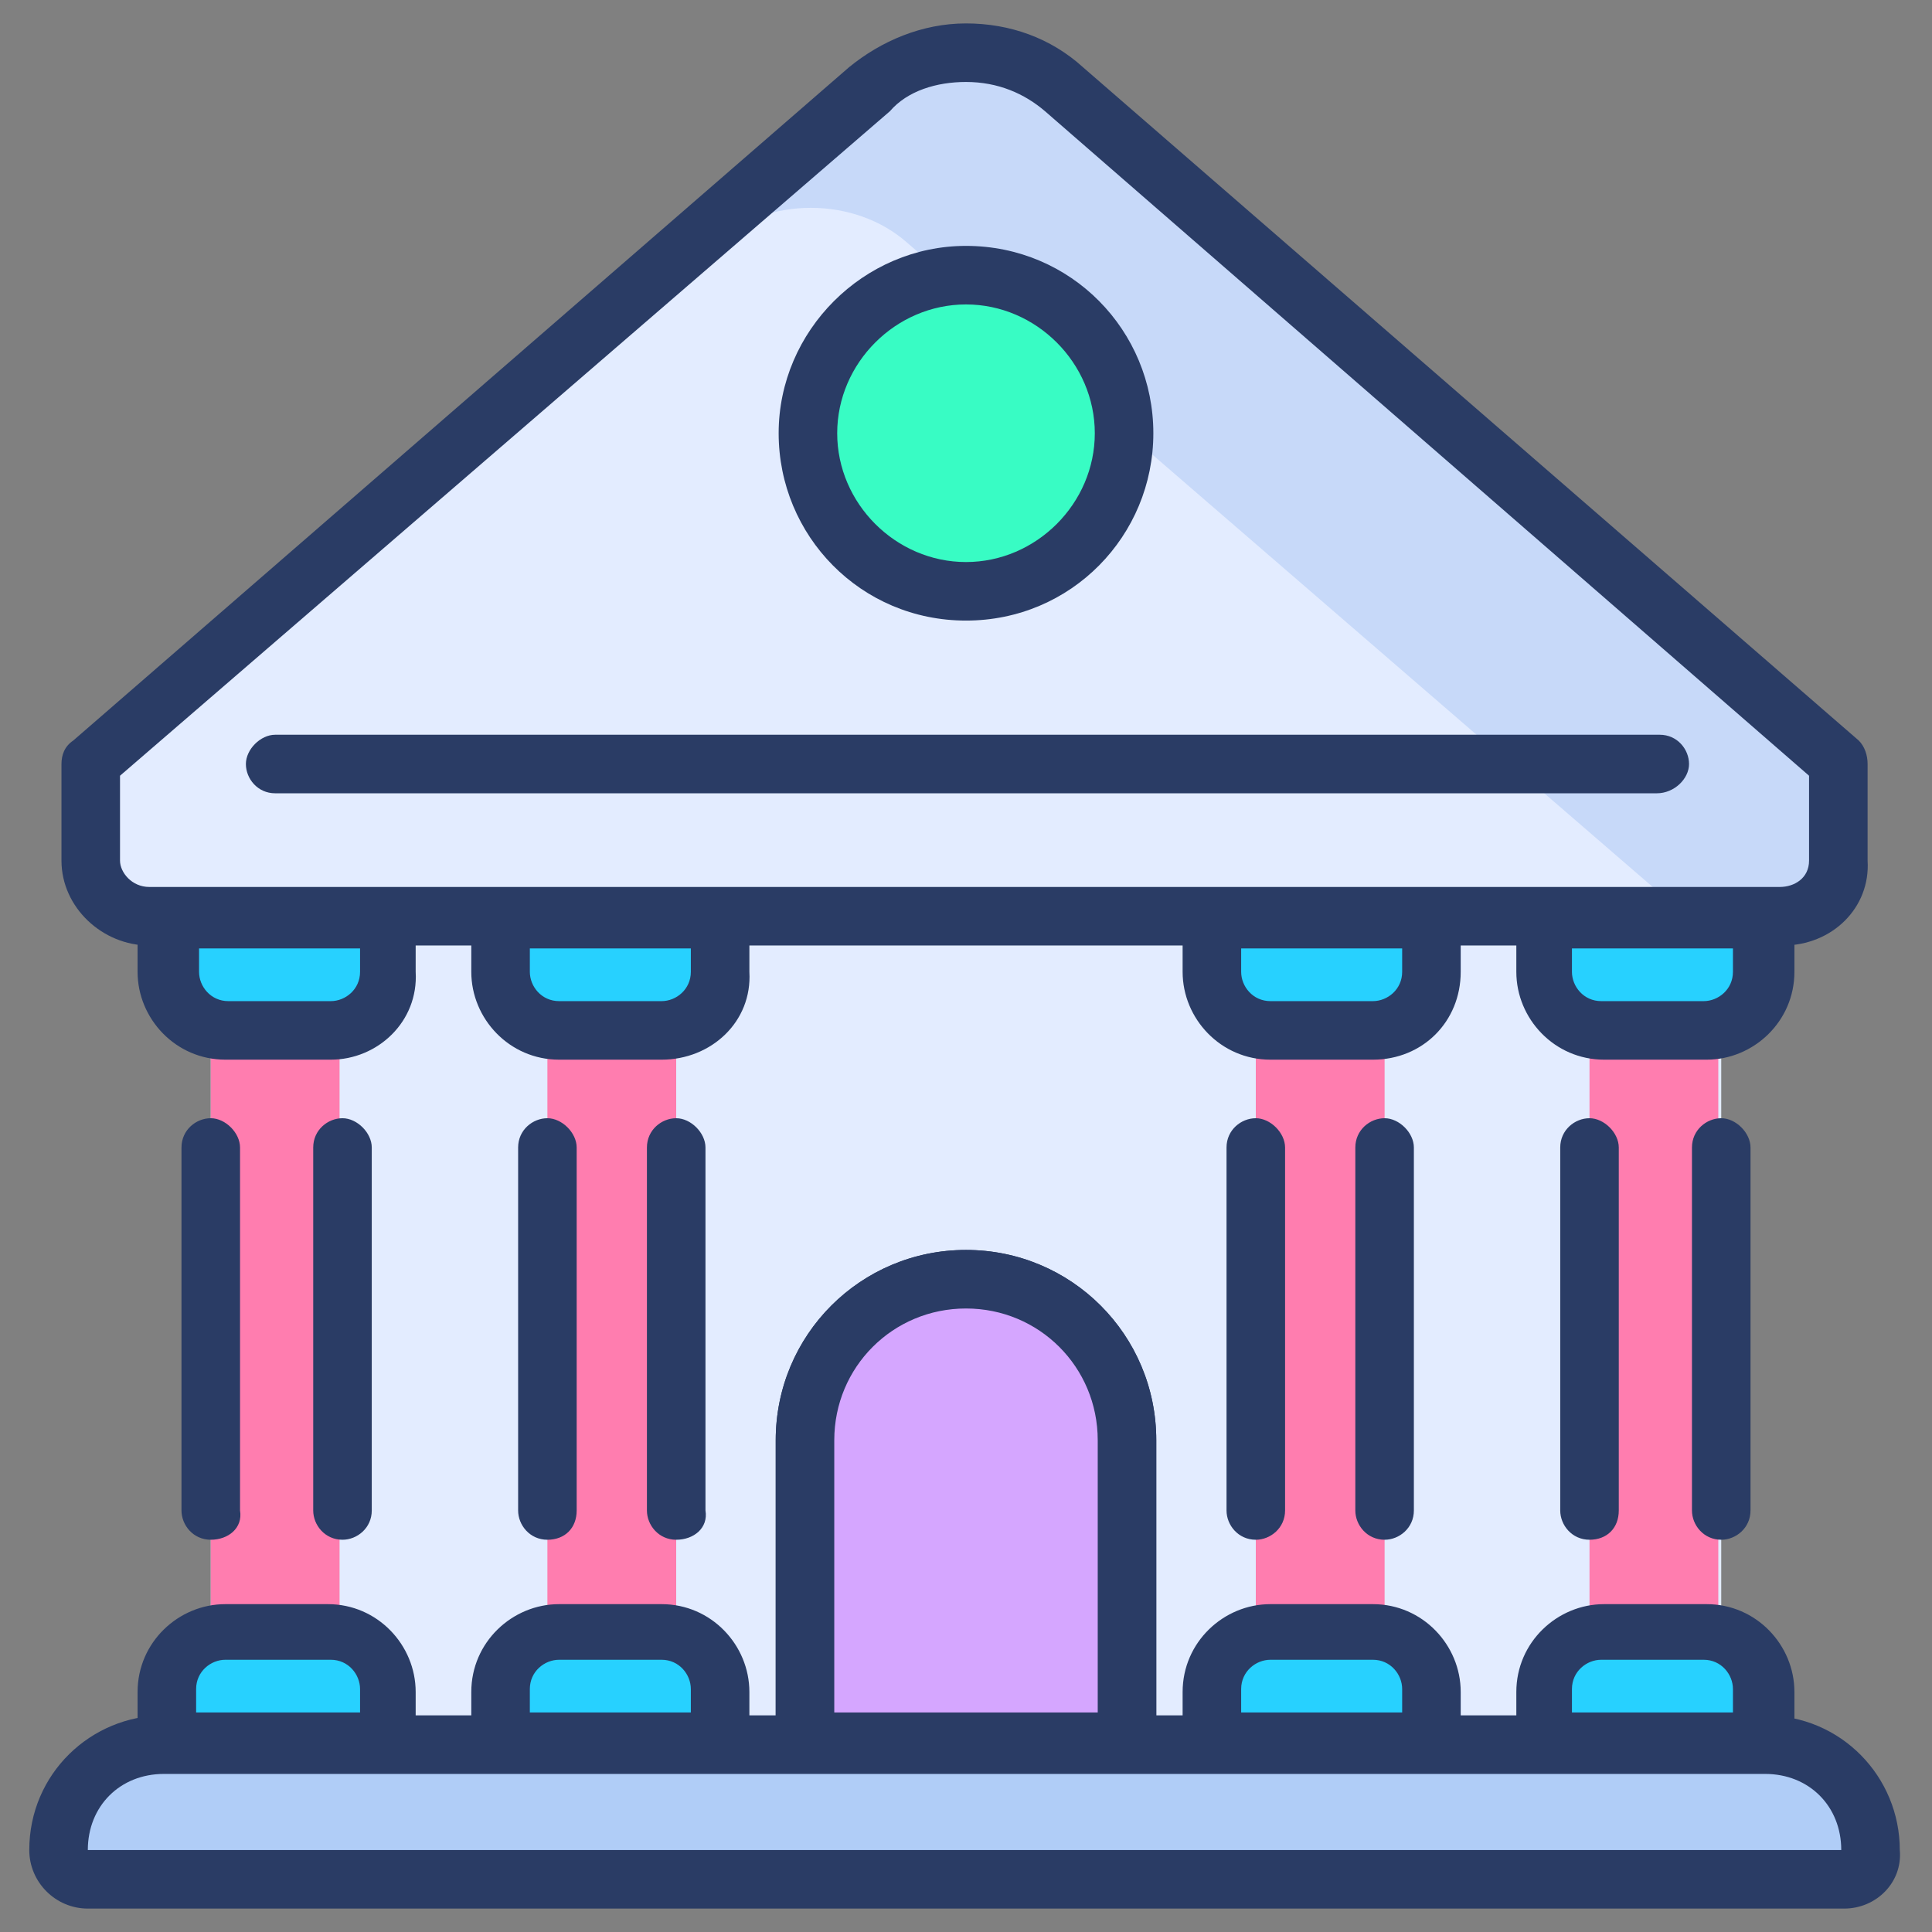 <svg id="Layer_1" height="512" viewBox="0 0 66 66" width="512" xmlns="http://www.w3.org/2000/svg"><rect x="0" y="0" width="66" height="66" fill="#808080" stroke="none"/><g><g><path d="m7.2 26.1h51.6v33.5h-51.6z" fill="#e3ecff"/></g><g><path d="m54.3 26.1h4.4v33.5h-4.4z" fill="#ff7daf"/></g><g><path d="m42.9 26.1h4.4v33.5h-4.4z" fill="#ff7daf"/></g><g><path d="m18.7 26.1h4.4v33.5h-4.4z" fill="#ff7daf"/></g><g><path d="m7.2 26.1h4.4v33.5h-4.4z" fill="#ff7daf"/></g><g><path d="m54.3 52.6c-.6 0-1-.5-1-1v-12.4c0-.6.5-1 1-1s1 .5 1 1v12.4c0 .6-.4 1-1 1z" fill="#2a3c65"/></g><g><path d="m58.8 52.6c-.6 0-1-.5-1-1v-12.4c0-.6.5-1 1-1s1 .5 1 1v12.4c0 .6-.5 1-1 1z" fill="#2a3c65"/></g><g><path d="m42.9 52.6c-.6 0-1-.5-1-1v-12.4c0-.6.5-1 1-1s1 .5 1 1v12.4c0 .6-.5 1-1 1z" fill="#2a3c65"/></g><g><path d="m47.3 52.6c-.6 0-1-.5-1-1v-12.4c0-.6.5-1 1-1s1 .5 1 1v12.4c0 .6-.5 1-1 1z" fill="#2a3c65"/></g><g><path d="m18.7 52.6c-.6 0-1-.5-1-1v-12.4c0-.6.5-1 1-1s1 .5 1 1v12.4c0 .6-.4 1-1 1z" fill="#2a3c65"/></g><g><path d="m23.1 52.6c-.6 0-1-.5-1-1v-12.4c0-.6.5-1 1-1s1 .5 1 1v12.4c.1.6-.4 1-1 1z" fill="#2a3c65"/></g><g><path d="m7.2 52.6c-.6 0-1-.5-1-1v-12.4c0-.6.5-1 1-1s1 .5 1 1v12.4c.1.6-.4 1-1 1z" fill="#2a3c65"/></g><g><path d="m11.7 52.6c-.6 0-1-.5-1-1v-12.4c0-.6.5-1 1-1s1 .5 1 1v12.4c0 .6-.5 1-1 1z" fill="#2a3c65"/></g><g><path d="m62.9 26.1v3.3c0 1.1-.9 1.9-2 1.9h-55.8c-1.1 0-2-.9-2-1.9v-3.3l26.6-23.1c.9-.8 2.1-1.2 3.3-1.2s2.4.4 3.3 1.2z" fill="#e3ecff"/></g><g><path d="m36.3 3c-.9-.8-2.1-1.2-3.3-1.2s-2.4.4-3.3 1.2l-8.1 7h.8l2-1.7c.9-.8 2.1-1.2 3.3-1.2s2.4.4 3.3 1.2l26.5 22.9h3.4c1.1 0 2-.9 2-1.9v-3.3z" fill="#c7d9f9"/></g><g><path d="m60.9 32.3h-55.8c-1.6 0-3-1.3-3-2.9v-3.3c0-.3.1-.6.4-.8l26.5-23c1.1-.9 2.5-1.5 4-1.5s2.9.5 4 1.5l26.5 23c.2.2.3.5.3.8v3.3c.1 1.6-1.2 2.9-2.9 2.9zm-56.8-5.8v2.9c0 .4.4.9 1 .9h55.7c.5 0 1-.3 1-.9v-2.9l-26.1-22.7c-.7-.6-1.6-1-2.7-1-1 0-2 .3-2.6 1z" fill="#2a3c65"/></g><g><circle cx="33" cy="14.8" fill="#38fcc4" r="5.4"/></g><g><path d="m33 21.2c-3.6 0-6.4-2.9-6.4-6.4s2.9-6.4 6.4-6.4c3.6 0 6.4 2.9 6.4 6.4s-2.8 6.4-6.4 6.4zm0-10.8c-2.4 0-4.4 2-4.4 4.4s2 4.4 4.4 4.4 4.4-2 4.4-4.4-2-4.4-4.4-4.4z" fill="#2a3c65"/></g><g><path d="m38.5 59.5h-11v-10.3c0-3 2.4-5.5 5.5-5.5 3 0 5.5 2.4 5.5 5.5z" fill="#e3ecff"/><path d="m38.5 60.6h-11c-.6 0-1-.5-1-1v-10.4c0-3.6 2.9-6.5 6.5-6.5s6.5 2.9 6.5 6.5v10.4c0 .5-.4 1-1 1zm-10-2.1h9v-9.3c0-2.5-2-4.5-4.5-4.5s-4.5 2-4.5 4.5z" fill="#2a3c65"/></g><g><path d="m38.5 59.5h-11v-10.3c0-3 2.4-5.5 5.5-5.5 3 0 5.5 2.4 5.5 5.5z" fill="#d5a6ff"/></g><g><path d="m38.5 60.6h-11c-.6 0-1-.5-1-1v-10.4c0-3.6 2.9-6.5 6.5-6.5s6.5 2.9 6.5 6.5v10.4c0 .5-.4 1-1 1zm-10-2.1h9v-9.3c0-2.5-2-4.5-4.5-4.5s-4.5 2-4.5 4.5z" fill="#2a3c65"/></g><g><g><path d="m13.3 31.4v1.8c0 1.1-.9 2-2 2h-3.6c-1.1 0-2-.9-2-2v-1.8" fill="#27d1ff"/></g><g><path d="m24.7 31.4v1.8c0 1.1-.9 2-2 2h-3.5c-1.1 0-2-.9-2-2v-1.8" fill="#27d1ff"/></g><g><path d="m48.9 31.4v1.8c0 1.1-.9 2-2 2h-3.5c-1.1 0-2-.9-2-2v-1.8" fill="#27d1ff"/></g><g><path d="m60.3 31.4v1.8c0 1.1-.9 2-2 2h-3.5c-1.1 0-2-.9-2-2v-1.8" fill="#27d1ff"/></g><g><path d="m5.7 59.5v-1.8c0-1.1.9-2 2-2h3.5c1.1 0 2 .9 2 2v1.8" fill="#27d1ff"/></g><g><path d="m17.1 59.5v-1.8c0-1.1.9-2 2-2h3.5c1.1 0 2 .9 2 2v1.8" fill="#27d1ff"/></g><g><path d="m41.3 59.5v-1.8c0-1.1.9-2 2-2h3.5c1.1 0 2 .9 2 2v1.8" fill="#27d1ff"/></g><g><path d="m52.7 59.5v-1.8c0-1.1.9-2 2-2h3.5c1.1 0 2 .9 2 2v1.8" fill="#27d1ff"/></g><g><path d="m11.3 36.2h-3.6c-1.7 0-3-1.4-3-3v-1.8c0-.6.5-1 1-1h7.5c.6 0 1 .5 1 1v1.8c.1 1.7-1.3 3-2.9 3zm-4.5-3.8v.8c0 .5.4 1 1 1h3.5c.5 0 1-.4 1-1v-.8z" fill="#2a3c65"/></g><g><path d="m22.6 36.2h-3.5c-1.7 0-3-1.4-3-3v-1.8c0-.6.5-1 1-1h7.5c.6 0 1 .5 1 1v1.8c.1 1.7-1.3 3-3 3zm-4.5-3.8v.8c0 .5.4 1 1 1h3.5c.5 0 1-.4 1-1v-.8z" fill="#2a3c65"/></g><g><path d="m46.9 36.2h-3.5c-1.7 0-3-1.4-3-3v-1.8c0-.6.5-1 1-1h7.5c.6 0 1 .5 1 1v1.8c0 1.7-1.3 3-3 3zm-4.5-3.8v.8c0 .5.4 1 1 1h3.5c.5 0 1-.4 1-1v-.8z" fill="#2a3c65"/></g><g><path d="m58.3 36.2h-3.5c-1.7 0-3-1.4-3-3v-1.8c0-.6.5-1 1-1h7.5c.6 0 1 .5 1 1v1.8c0 1.7-1.4 3-3 3zm-4.6-3.8v.8c0 .5.4 1 1 1h3.5c.5 0 1-.4 1-1v-.8z" fill="#2a3c65"/></g><g><path d="m13.3 60.6h-7.6c-.6 0-1-.5-1-1v-1.8c0-1.7 1.4-3 3-3h3.5c1.7 0 3 1.4 3 3v1.8c.1.5-.4 1-.9 1zm-6.5-2.1h5.5v-.8c0-.5-.4-1-1-1h-3.6c-.5 0-1 .4-1 1v.8z" fill="#2a3c65"/></g><g><path d="m24.6 60.6h-7.5c-.6 0-1-.5-1-1v-1.8c0-1.7 1.4-3 3-3h3.5c1.7 0 3 1.4 3 3v1.8c.1.5-.4 1-1 1zm-6.5-2.1h5.5v-.8c0-.5-.4-1-1-1h-3.5c-.5 0-1 .4-1 1z" fill="#2a3c65"/></g><g><path d="m48.9 60.6h-7.5c-.6 0-1-.5-1-1v-1.8c0-1.7 1.4-3 3-3h3.5c1.7 0 3 1.4 3 3v1.8c0 .5-.4 1-1 1zm-6.5-2.1h5.5v-.8c0-.5-.4-1-1-1h-3.5c-.5 0-1 .4-1 1z" fill="#2a3c65"/></g><g><path d="m60.3 60.6h-7.5c-.6 0-1-.5-1-1v-1.8c0-1.7 1.4-3 3-3h3.5c1.7 0 3 1.4 3 3v1.8c0 .5-.5 1-1 1zm-6.6-2.1h5.5v-.8c0-.5-.4-1-1-1h-3.5c-.5 0-1 .4-1 1z" fill="#2a3c65"/></g></g><g><path d="m64 63.2c0 .6-.5 1-1 1h-60c-.6 0-1-.5-1-1 0-2 1.6-3.6 3.6-3.6h54.7c2.1-.1 3.7 1.5 3.7 3.6z" fill="#b0cdf7"/></g><g><path d="m63 65.2h-60c-1.1 0-2-.9-2-2 0-2.6 2.1-4.6 4.6-4.6h54.7c2.6 0 4.6 2.1 4.6 4.6.1 1.1-.8 2-1.9 2zm-57.4-4.6c-1.5 0-2.6 1.1-2.6 2.6h59.9c0-1.5-1.1-2.6-2.6-2.6z" fill="#2a3c65"/></g><g><path d="m56.6 27.1h-47.2c-.6 0-1-.5-1-1s.5-1 1-1h47.3c.6 0 1 .5 1 1s-.5 1-1.1 1z" fill="#2a3c65"/></g></g></svg>